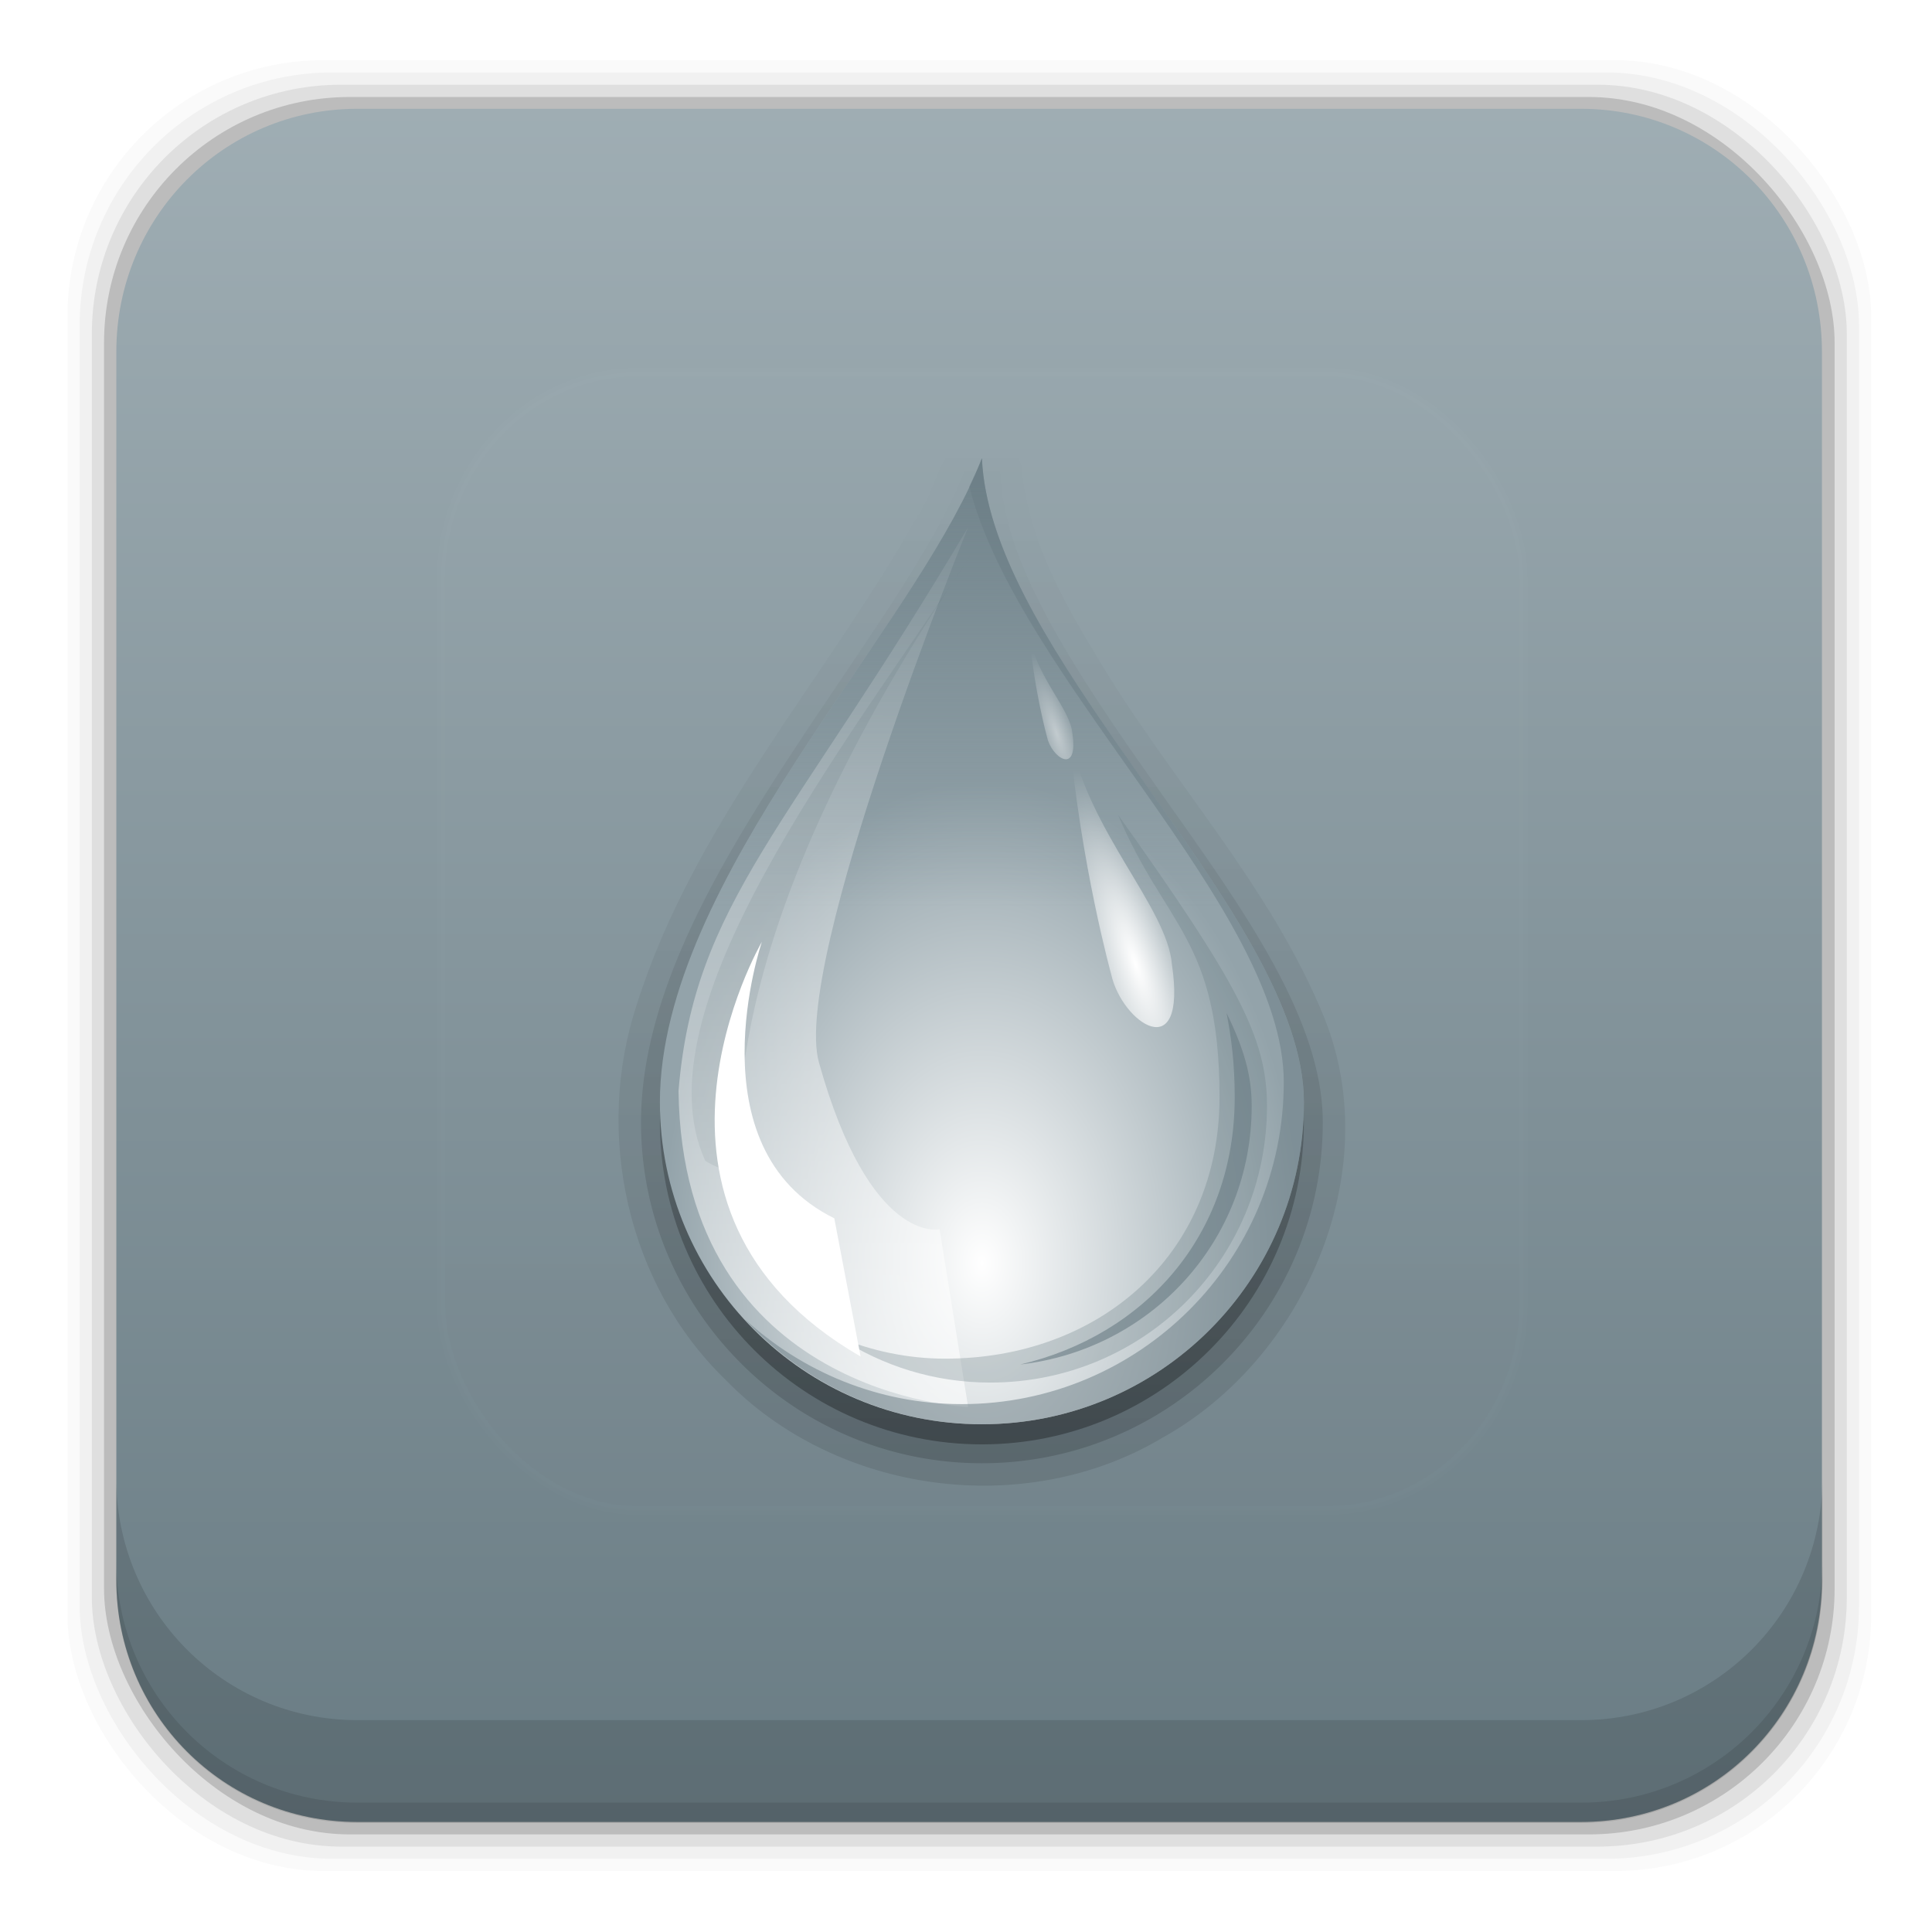 <?xml version="1.0" encoding="UTF-8" standalone="no"?>
<!-- Created with Inkscape (http://www.inkscape.org/) -->

<svg
   xmlns:dc="http://purl.org/dc/elements/1.1/"
   xmlns:cc="http://creativecommons.org/ns#"
   xmlns:rdf="http://www.w3.org/1999/02/22-rdf-syntax-ns#"
   xmlns:svg="http://www.w3.org/2000/svg"
   xmlns="http://www.w3.org/2000/svg"
   xmlns:xlink="http://www.w3.org/1999/xlink"
   xmlns:sodipodi="http://sodipodi.sourceforge.net/DTD/sodipodi-0.dtd"
   xmlns:inkscape="http://www.inkscape.org/namespaces/inkscape"
   id="svg2"
   height="96"
   width="96"
   version="1.1"
   inkscape:version="0.48.5 r10040"
   sodipodi:docname="ktorrent.svg">
  <sodipodi:namedview
     pagecolor="#ffffff"
     bordercolor="#666666"
     borderopacity="1"
     objecttolerance="10"
     gridtolerance="10"
     guidetolerance="10"
     inkscape:pageopacity="0"
     inkscape:pageshadow="2"
     inkscape:window-width="640"
     inkscape:window-height="480"
     id="namedview51971" />
  <defs
     id="defs4">
    <linearGradient
       id="linearGradient3756">
      <stop
         id="stop3758"
         stop-color="#fff"
         offset="0" />
      <stop
         id="stop3760"
         stop-color="#fff"
         stop-opacity="0"
         offset="1" />
    </linearGradient>
    <linearGradient
       id="linearGradient3692">
      <stop
         id="stop3694"
         offset="0" />
      <stop
         id="stop3696"
         stop-opacity="0"
         offset="1" />
    </linearGradient>
    <clipPath
       id="clipPath3613-94">
      <rect
         id="rect3615-98"
         rx="6"
         ry="6"
         height="84"
         width="84"
         y="6"
         x="6"
         fill="#fff" />
    </clipPath>
    <filter
       id="filter3794-96"
       height="1.384"
       width="1.384"
       color-interpolation-filters="sRGB"
       y="-.192"
       x="-.192">
      <feGaussianBlur
         id="feGaussianBlur3796-0"
         stdDeviation="5.28" />
    </filter>
    <linearGradient
       id="linearGradient5776"
       y2="5.988"
       gradientUnits="userSpaceOnUse"
       x2="48"
       gradientTransform="matrix(1.114 0 0 1.168 -5.548 -9.665)"
       y1="90"
       x1="48">
      <stop
         id="stop3702-6"
         stop-color="#667981"
         offset="0" />
      <stop
         id="stop3704-14"
         stop-color="#a4b2b8"
         offset="1" />
    </linearGradient>
    <linearGradient
       id="linearGradient5800"
       y2="22.99"
       xlink:href="#linearGradient3692"
       gradientUnits="userSpaceOnUse"
       x2="49"
       y1="75"
       x1="49" />
    <linearGradient
       id="linearGradient5802"
       y2="24"
       xlink:href="#linearGradient3692"
       gradientUnits="userSpaceOnUse"
       x2="47"
       y1="74"
       x1="47" />
    <linearGradient
       id="linearGradient5804"
       y2="26"
       xlink:href="#linearGradient3692"
       gradientUnits="userSpaceOnUse"
       x2="52"
       y1="73"
       x1="51" />
    <radialGradient
       id="radialGradient5806"
       gradientUnits="userSpaceOnUse"
       cy="58.667"
       cx="48"
       gradientTransform="matrix(1,0,0,1.5,0,-24)"
       r="16">
      <stop
         id="stop3719"
         stop-color="#fff"
         offset="0" />
      <stop
         id="stop3721-5"
         stop-color="#93a3aa"
         offset="1" />
    </radialGradient>
    <linearGradient
       id="linearGradient5808"
       y2="46.271"
       gradientUnits="userSpaceOnUse"
       x2="48.353"
       y1="24.342"
       x1="48.353">
      <stop
         id="stop3784"
         stop-color="#697c84"
         offset="0" />
      <stop
         id="stop3786-9"
         stop-color="#697c84"
         stop-opacity="0"
         offset="1" />
    </linearGradient>
    <linearGradient
       id="linearGradient5810"
       y2="22.683"
       gradientUnits="userSpaceOnUse"
       x2="41.864"
       y1="71.088"
       x1="41.646">
      <stop
         id="stop3746"
         stop-color="#fff"
         offset="0" />
      <stop
         id="stop3748-0"
         stop-color="#fff"
         stop-opacity="0"
         offset="1" />
    </linearGradient>
    <radialGradient
       id="radialGradient5812"
       xlink:href="#linearGradient3756"
       gradientUnits="userSpaceOnUse"
       cy="46.454"
       cx="55.598"
       gradientTransform="matrix(.95 -.313 1.21 3.668 -53.397 -103.87)"
       r="2.614" />
    <radialGradient
       id="radialGradient5814"
       xlink:href="#linearGradient3756"
       gradientUnits="userSpaceOnUse"
       cy="46.454"
       cx="55.598"
       gradientTransform="matrix(.395 -.13 .503 1.526 6.382 -26.002)"
       r="2.614" />
    <linearGradient
       id="linearGradient5833"
       y2="138.66"
       gradientUnits="userSpaceOnUse"
       x2="48"
       y1="20.221"
       x1="48">
      <stop
         id="stop3739-09"
         stop-color="#fff"
         offset="0" />
      <stop
         id="stop3741-3"
         stop-color="#fff"
         stop-opacity="0"
         offset="1" />
    </linearGradient>
  </defs>
  <g
     id="layer1"
     transform="translate(0 -956.36)">
    <rect
       id="rect5263-0"
       fill-opacity=".02"
       ry="12.724"
       height="89.978"
       width="89.624"
       y="959.35"
       x="3.353" />
    <rect
       id="rect5261-6"
       fill-opacity=".039"
       ry="12.552"
       height="88.762"
       width="88.413"
       y="959.96"
       x="3.959" />
    <rect
       id="rect5259-9"
       fill-opacity=".078"
       ry="12.38"
       height="87.546"
       width="87.202"
       y="960.57"
       x="4.564" />
    <rect
       id="rect5257-5"
       fill-opacity=".157"
       ry="12.208"
       height="86.33"
       width="85.991"
       y="961.18"
       x="5.17" />
    <path
       id="rect2419"
       d="m17.75 5.406c-6.642 0-11.969 5.395-11.969 12.063l0 61.031c0 6.668 5.327 12.031 11.969 12.031h60.812c6.642 0 11.969-5.363 11.969-12.031v-61.031c0-6.668-5.327-12.063-11.969-12.063l-60.812 0z"
       transform="translate(0 956.36)"
       fill="url(#linearGradient5776)" />
    <path
       id="rect5265-0"
       d="m5.776 1029.8v5.066c0 6.668 5.343 12.032 11.985 12.032h60.809c6.642 0 11.985-5.364 11.985-12.032v-5.066c0 6.668-5.343 12.032-11.985 12.032h-60.809c-6.642 0-11.985-5.364-11.985-12.032z"
       fill-opacity=".118" />
    <path
       id="path5252-0"
       d="m5.776 1033.9v1.013c0 6.668 5.343 12.032 11.985 12.032h60.809c6.642 0 11.985-5.364 11.985-12.032v-1.013c0 6.668-5.343 12.032-11.985 12.032h-60.809c-6.642 0-11.985-5.364-11.985-12.032z"
       fill-opacity=".098" />
    <rect
       id="rect3171-7"
       ry="12"
       stroke="#fff"
       stroke-linecap="round"
       stroke-width=".5"
       fill="url(#linearGradient5833)"
       rx="12"
       transform="matrix(.815 0 0 .857 9.686 962)"
       width="66"
       opacity=".1"
       clip-path="url(#clipPath3613-94)"
       height="66"
       filter="url(#filter3794-96)"
       y="15"
       x="15" />
    <g
       id="layer6"
       transform="translate(.79 955.13)">
      <path
         id="path3688"
         opacity=".1"
         style="color:#000000"
         d="m47.656 22.938c-1.851 0.37-1.892 2.673-2.856 3.95-4.58 8.111-11.091 15.237-13.945 24.245-2.121 6.398-0.494 13.905 4.381 18.631 5.515 5.716 14.926 6.977 21.745 2.901 7.016-3.907 11.077-13.115 8.071-20.767-2.676-6.656-7.731-11.937-11.349-18.057-1.762-2.897-3.463-6.004-3.734-9.435-0.259-0.995-1.304-1.61-2.313-1.468z"
         fill="url(#linearGradient5800)" />
      <path
         id="path3684"
         opacity=".15"
         style="color:#000000"
         d="m47.844 24.062a0.938 0.938 0 0 0 -0.719 0.594c-1.534 3.988-5.505 9.244-9.125 14.844s-6.938 11.603-6.938 17.5c0 9.343 7.594 16.938 16.938 16.938 9.343 0 16.938-7.594 16.938-16.938 0-5.182-4.054-10.724-8-16.312-3.946-5.588-7.804-11.203-8-15.719a0.938 0.938 0 0 0 -1.094 -0.907z"
         fill="url(#linearGradient5802)" />
      <path
         id="path3679"
         opacity=".3"
         style="color:#000000"
         d="m48 25c-3.251 8.453-16 20.927-16 32 0 8.837 7.163 16 16 16s16-7.163 16-16c0-9.32-15.567-22.03-16-32z"
         fill="url(#linearGradient5804)" />
    </g>
    <g
       id="layer4"
       transform="translate(.79 955.13)">
      <path
         id="path3663"
         style="color:#000000"
         d="m48 24c-3.251 8.453-16 20.927-16 32 0 8.837 7.163 16 16 16s16-7.163 16-16c0-9.32-15.567-22.03-16-32z"
         fill="url(#radialGradient5806)" />
      <path
         id="path3780"
         opacity=".8"
         style="color:#000000"
         d="m48 24c-2.884 7.497-13.227 18.147-15.531 28.188h30.812c-3.073-8.784-14.904-19.516-15.281-28.188z"
         fill="url(#linearGradient5808)" />
      <path
         id="path3732"
         opacity=".4"
         d="m47.475 28.785c-6.306 9.531-16.643 22.631-13.22 30.129 4.114 2.411-3.262-5.926 13.22-30.129z"
         fill="#6b7d85" />
      <path
         id="path3734"
         opacity=".6"
         d="m47.316 27.425c-8.831 14.936-13.628 18.643-14.391 28.019 0.205 15.156 14.391 15.699 14.391 15.699l-1.417-8.831s-3.456 0.807-5.996-8.286c-1.381-4.942 7.413-26.601 7.413-26.601z"
         fill="url(#linearGradient5810)" />
      <path
         id="path3727"
         opacity=".3"
         style="color:#000000"
         d="m59.807 55.754c0 7.875-6.015 12.987-13.641 12.987-1.871 0-3.659-0.393-5.281-1.062 2.163 1.417 4.737 2.25 7.531 2.25 7.626 0 13.75-6.124 13.75-13.75 0-3.413-1.498-6.154-7.406-14.469 2.338 5.548 5.047 6.184 5.047 14.044z"
         fill="#697c84" />
      <path
         id="path3752"
         d="m41.973 68.635-1.308-6.868c-7.086-3.489-3.598-13.737-3.598-13.737s-7.741 13.301 4.906 20.605z"
         fill="#fff" />
      <path
         id="path3754"
         fill="url(#radialGradient5812)"
         d="m52.331 37.673c0.93 4.894 4.882 8.623 5.114 11.497 0.755 5.127-2.499 2.874-3.022 0.466 0 0-1.511-5.438-2.092-11.964z" />
      <path
         id="path3766"
         opacity=".6"
         style="color:#000000"
         d="m60.156 51.562c0.231 1.194 0.406 2.472 0.406 4.188 0 6.911-4.52 11.837-10.656 13.281 6.49-0.745 11.5-6.141 11.5-12.844 0-1.475-0.356-2.793-1.25-4.625z"
         fill="#697c84" />
      <path
         id="path3769"
         opacity=".5"
         style="color:#000000"
         d="m48 24c-0.176 0.458-0.397 0.926-0.625 1.406 2.417 9.549 15.625 21.006 15.625 29.594 0 8.837-7.163 16-16 16-4.162 0-7.935-1.614-10.781-4.219 2.925 3.197 7.106 5.219 11.781 5.219 8.837 0 16-7.163 16-16 0-9.32-15.567-22.03-16-32z"
         fill="#6a7d84" />
      <path
         id="path3774"
         opacity=".5"
         d="m50.368 32.886c0.387 2.036 2.031 3.587 2.128 4.783 0.314 2.133-1.04 1.196-1.257 0.194 0 0-0.629-2.262-0.87-4.977z"
         fill="url(#radialGradient5814)" />
    </g>
  </g>
</svg>
